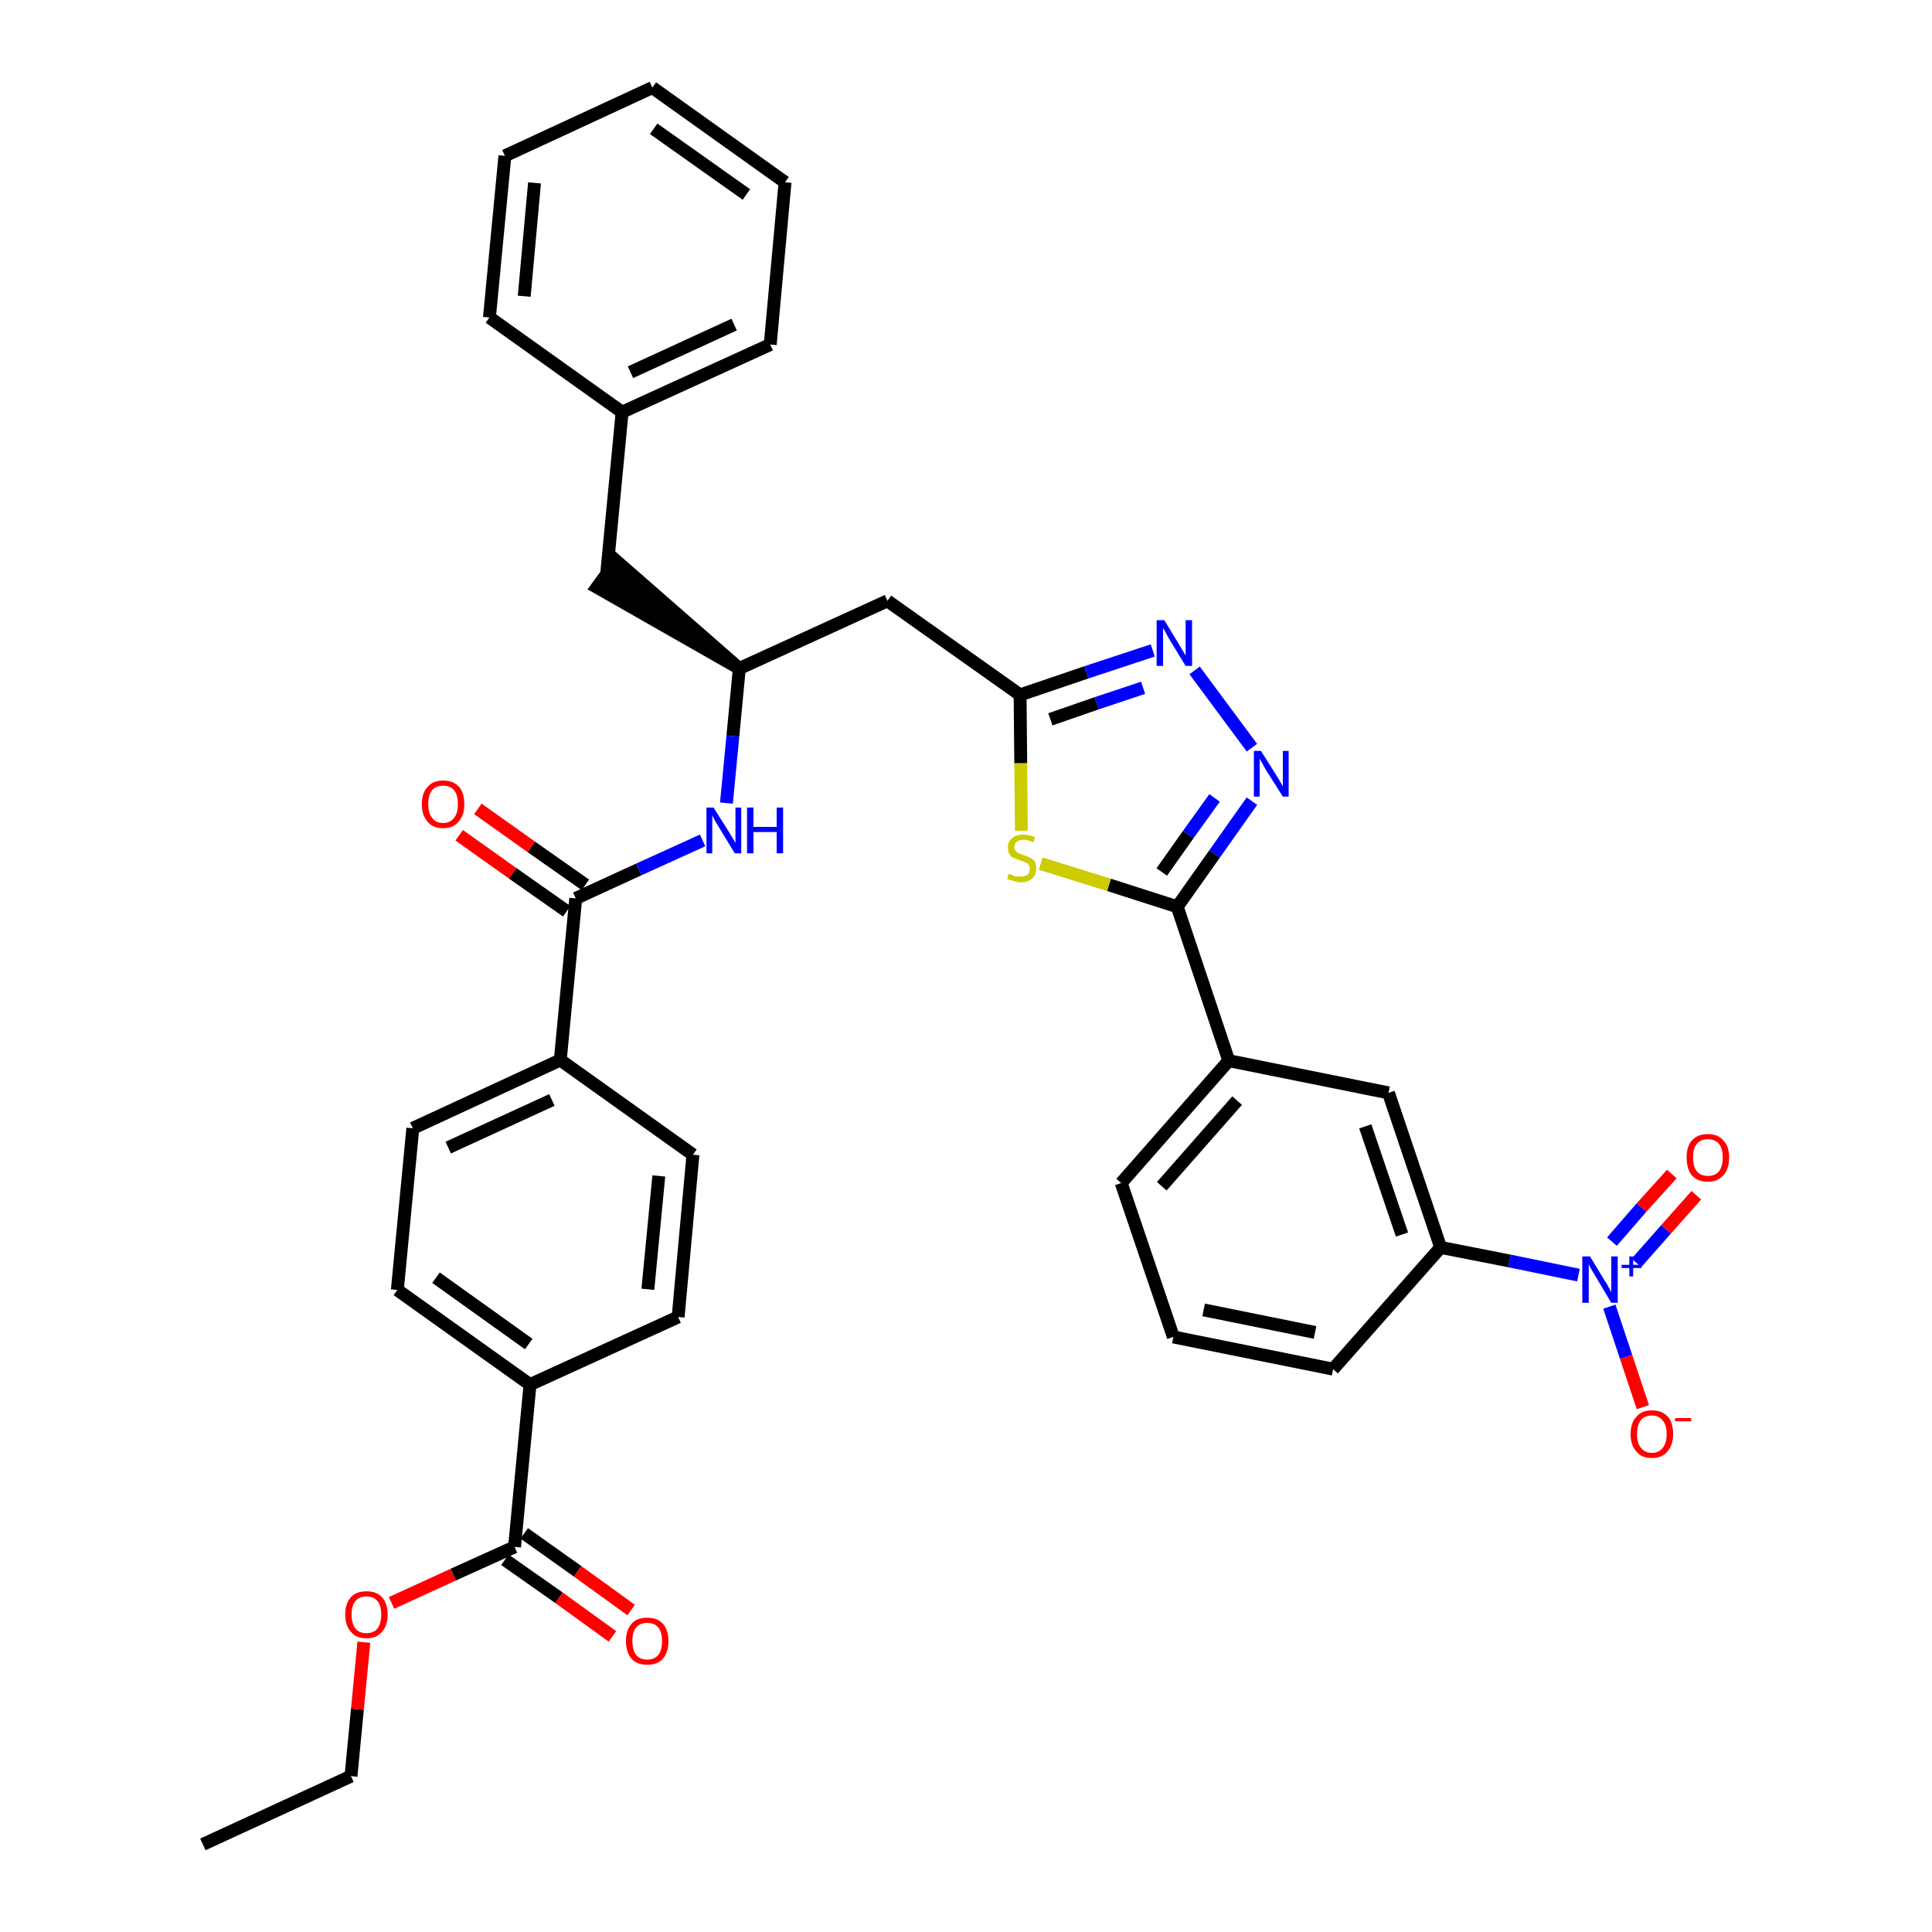 <?xml version='1.0' encoding='iso-8859-1'?>
<svg version='1.1' baseProfile='full'
              xmlns='http://www.w3.org/2000/svg'
                      xmlns:rdkit='http://www.rdkit.org/xml'
                      xmlns:xlink='http://www.w3.org/1999/xlink'
                  xml:space='preserve'
width='300px' height='300px' viewBox='0 0 300 300'>
<!-- END OF HEADER -->
<path class='bond-0 atom-0 atom-1' d='M 31.5,286.4 L 54.5,275.8' style='fill:none;fill-rule:evenodd;stroke:#000000;stroke-width:2.0px;stroke-linecap:butt;stroke-linejoin:miter;stroke-opacity:1' />
<path class='bond-1 atom-1 atom-2' d='M 54.5,275.8 L 55.5,265.4' style='fill:none;fill-rule:evenodd;stroke:#000000;stroke-width:2.0px;stroke-linecap:butt;stroke-linejoin:miter;stroke-opacity:1' />
<path class='bond-1 atom-1 atom-2' d='M 55.5,265.4 L 56.5,255.0' style='fill:none;fill-rule:evenodd;stroke:#FF0000;stroke-width:2.0px;stroke-linecap:butt;stroke-linejoin:miter;stroke-opacity:1' />
<path class='bond-2 atom-2 atom-3' d='M 60.8,248.9 L 70.4,244.5' style='fill:none;fill-rule:evenodd;stroke:#FF0000;stroke-width:2.0px;stroke-linecap:butt;stroke-linejoin:miter;stroke-opacity:1' />
<path class='bond-2 atom-2 atom-3' d='M 70.4,244.5 L 79.9,240.2' style='fill:none;fill-rule:evenodd;stroke:#000000;stroke-width:2.0px;stroke-linecap:butt;stroke-linejoin:miter;stroke-opacity:1' />
<path class='bond-3 atom-3 atom-4' d='M 78.4,242.2 L 86.8,248.1' style='fill:none;fill-rule:evenodd;stroke:#000000;stroke-width:2.0px;stroke-linecap:butt;stroke-linejoin:miter;stroke-opacity:1' />
<path class='bond-3 atom-3 atom-4' d='M 86.8,248.1 L 95.1,254.1' style='fill:none;fill-rule:evenodd;stroke:#FF0000;stroke-width:2.0px;stroke-linecap:butt;stroke-linejoin:miter;stroke-opacity:1' />
<path class='bond-3 atom-3 atom-4' d='M 81.4,238.1 L 89.7,244.0' style='fill:none;fill-rule:evenodd;stroke:#000000;stroke-width:2.0px;stroke-linecap:butt;stroke-linejoin:miter;stroke-opacity:1' />
<path class='bond-3 atom-3 atom-4' d='M 89.7,244.0 L 98.0,250.0' style='fill:none;fill-rule:evenodd;stroke:#FF0000;stroke-width:2.0px;stroke-linecap:butt;stroke-linejoin:miter;stroke-opacity:1' />
<path class='bond-4 atom-3 atom-5' d='M 79.9,240.2 L 82.3,215.0' style='fill:none;fill-rule:evenodd;stroke:#000000;stroke-width:2.0px;stroke-linecap:butt;stroke-linejoin:miter;stroke-opacity:1' />
<path class='bond-5 atom-5 atom-6' d='M 82.3,215.0 L 61.7,200.3' style='fill:none;fill-rule:evenodd;stroke:#000000;stroke-width:2.0px;stroke-linecap:butt;stroke-linejoin:miter;stroke-opacity:1' />
<path class='bond-5 atom-5 atom-6' d='M 82.1,208.7 L 67.7,198.4' style='fill:none;fill-rule:evenodd;stroke:#000000;stroke-width:2.0px;stroke-linecap:butt;stroke-linejoin:miter;stroke-opacity:1' />
<path class='bond-36 atom-36 atom-5' d='M 105.3,204.5 L 82.3,215.0' style='fill:none;fill-rule:evenodd;stroke:#000000;stroke-width:2.0px;stroke-linecap:butt;stroke-linejoin:miter;stroke-opacity:1' />
<path class='bond-6 atom-6 atom-7' d='M 61.7,200.3 L 64.1,175.2' style='fill:none;fill-rule:evenodd;stroke:#000000;stroke-width:2.0px;stroke-linecap:butt;stroke-linejoin:miter;stroke-opacity:1' />
<path class='bond-7 atom-7 atom-8' d='M 64.1,175.2 L 87.0,164.6' style='fill:none;fill-rule:evenodd;stroke:#000000;stroke-width:2.0px;stroke-linecap:butt;stroke-linejoin:miter;stroke-opacity:1' />
<path class='bond-7 atom-7 atom-8' d='M 69.6,178.2 L 85.7,170.8' style='fill:none;fill-rule:evenodd;stroke:#000000;stroke-width:2.0px;stroke-linecap:butt;stroke-linejoin:miter;stroke-opacity:1' />
<path class='bond-8 atom-8 atom-9' d='M 87.0,164.6 L 89.4,139.5' style='fill:none;fill-rule:evenodd;stroke:#000000;stroke-width:2.0px;stroke-linecap:butt;stroke-linejoin:miter;stroke-opacity:1' />
<path class='bond-34 atom-8 atom-35' d='M 87.0,164.6 L 107.6,179.3' style='fill:none;fill-rule:evenodd;stroke:#000000;stroke-width:2.0px;stroke-linecap:butt;stroke-linejoin:miter;stroke-opacity:1' />
<path class='bond-9 atom-9 atom-10' d='M 90.9,137.4 L 82.5,131.5' style='fill:none;fill-rule:evenodd;stroke:#000000;stroke-width:2.0px;stroke-linecap:butt;stroke-linejoin:miter;stroke-opacity:1' />
<path class='bond-9 atom-9 atom-10' d='M 82.5,131.5 L 74.2,125.6' style='fill:none;fill-rule:evenodd;stroke:#FF0000;stroke-width:2.0px;stroke-linecap:butt;stroke-linejoin:miter;stroke-opacity:1' />
<path class='bond-9 atom-9 atom-10' d='M 88.0,141.5 L 79.6,135.6' style='fill:none;fill-rule:evenodd;stroke:#000000;stroke-width:2.0px;stroke-linecap:butt;stroke-linejoin:miter;stroke-opacity:1' />
<path class='bond-9 atom-9 atom-10' d='M 79.6,135.6 L 71.3,129.7' style='fill:none;fill-rule:evenodd;stroke:#FF0000;stroke-width:2.0px;stroke-linecap:butt;stroke-linejoin:miter;stroke-opacity:1' />
<path class='bond-10 atom-9 atom-11' d='M 89.4,139.5 L 99.2,135.0' style='fill:none;fill-rule:evenodd;stroke:#000000;stroke-width:2.0px;stroke-linecap:butt;stroke-linejoin:miter;stroke-opacity:1' />
<path class='bond-10 atom-9 atom-11' d='M 99.2,135.0 L 109.1,130.5' style='fill:none;fill-rule:evenodd;stroke:#0000FF;stroke-width:2.0px;stroke-linecap:butt;stroke-linejoin:miter;stroke-opacity:1' />
<path class='bond-11 atom-11 atom-12' d='M 112.8,124.7 L 113.8,114.3' style='fill:none;fill-rule:evenodd;stroke:#0000FF;stroke-width:2.0px;stroke-linecap:butt;stroke-linejoin:miter;stroke-opacity:1' />
<path class='bond-11 atom-11 atom-12' d='M 113.8,114.3 L 114.8,103.8' style='fill:none;fill-rule:evenodd;stroke:#000000;stroke-width:2.0px;stroke-linecap:butt;stroke-linejoin:miter;stroke-opacity:1' />
<path class='bond-12 atom-12 atom-13' d='M 114.8,103.8 L 95.7,87.1 L 92.7,91.2 Z' style='fill:#000000;fill-rule:evenodd;fill-opacity:1;stroke:#000000;stroke-width:2.0px;stroke-linecap:butt;stroke-linejoin:miter;stroke-opacity:1;' />
<path class='bond-19 atom-12 atom-20' d='M 114.8,103.8 L 137.8,93.3' style='fill:none;fill-rule:evenodd;stroke:#000000;stroke-width:2.0px;stroke-linecap:butt;stroke-linejoin:miter;stroke-opacity:1' />
<path class='bond-13 atom-13 atom-14' d='M 94.2,89.1 L 96.6,64.0' style='fill:none;fill-rule:evenodd;stroke:#000000;stroke-width:2.0px;stroke-linecap:butt;stroke-linejoin:miter;stroke-opacity:1' />
<path class='bond-14 atom-14 atom-15' d='M 96.6,64.0 L 119.6,53.5' style='fill:none;fill-rule:evenodd;stroke:#000000;stroke-width:2.0px;stroke-linecap:butt;stroke-linejoin:miter;stroke-opacity:1' />
<path class='bond-14 atom-14 atom-15' d='M 97.9,57.8 L 114.0,50.4' style='fill:none;fill-rule:evenodd;stroke:#000000;stroke-width:2.0px;stroke-linecap:butt;stroke-linejoin:miter;stroke-opacity:1' />
<path class='bond-37 atom-19 atom-14' d='M 76.0,49.3 L 96.6,64.0' style='fill:none;fill-rule:evenodd;stroke:#000000;stroke-width:2.0px;stroke-linecap:butt;stroke-linejoin:miter;stroke-opacity:1' />
<path class='bond-15 atom-15 atom-16' d='M 119.6,53.5 L 121.9,28.3' style='fill:none;fill-rule:evenodd;stroke:#000000;stroke-width:2.0px;stroke-linecap:butt;stroke-linejoin:miter;stroke-opacity:1' />
<path class='bond-16 atom-16 atom-17' d='M 121.9,28.3 L 101.3,13.6' style='fill:none;fill-rule:evenodd;stroke:#000000;stroke-width:2.0px;stroke-linecap:butt;stroke-linejoin:miter;stroke-opacity:1' />
<path class='bond-16 atom-16 atom-17' d='M 115.9,30.2 L 101.5,20.0' style='fill:none;fill-rule:evenodd;stroke:#000000;stroke-width:2.0px;stroke-linecap:butt;stroke-linejoin:miter;stroke-opacity:1' />
<path class='bond-17 atom-17 atom-18' d='M 101.3,13.6 L 78.4,24.2' style='fill:none;fill-rule:evenodd;stroke:#000000;stroke-width:2.0px;stroke-linecap:butt;stroke-linejoin:miter;stroke-opacity:1' />
<path class='bond-18 atom-18 atom-19' d='M 78.4,24.2 L 76.0,49.3' style='fill:none;fill-rule:evenodd;stroke:#000000;stroke-width:2.0px;stroke-linecap:butt;stroke-linejoin:miter;stroke-opacity:1' />
<path class='bond-18 atom-18 atom-19' d='M 83.0,28.4 L 81.4,46.0' style='fill:none;fill-rule:evenodd;stroke:#000000;stroke-width:2.0px;stroke-linecap:butt;stroke-linejoin:miter;stroke-opacity:1' />
<path class='bond-20 atom-20 atom-21' d='M 137.8,93.3 L 158.4,107.9' style='fill:none;fill-rule:evenodd;stroke:#000000;stroke-width:2.0px;stroke-linecap:butt;stroke-linejoin:miter;stroke-opacity:1' />
<path class='bond-21 atom-21 atom-22' d='M 158.4,107.9 L 168.7,104.4' style='fill:none;fill-rule:evenodd;stroke:#000000;stroke-width:2.0px;stroke-linecap:butt;stroke-linejoin:miter;stroke-opacity:1' />
<path class='bond-21 atom-21 atom-22' d='M 168.7,104.4 L 179.0,101.0' style='fill:none;fill-rule:evenodd;stroke:#0000FF;stroke-width:2.0px;stroke-linecap:butt;stroke-linejoin:miter;stroke-opacity:1' />
<path class='bond-21 atom-21 atom-22' d='M 163.1,111.7 L 170.3,109.2' style='fill:none;fill-rule:evenodd;stroke:#000000;stroke-width:2.0px;stroke-linecap:butt;stroke-linejoin:miter;stroke-opacity:1' />
<path class='bond-21 atom-21 atom-22' d='M 170.3,109.2 L 177.5,106.8' style='fill:none;fill-rule:evenodd;stroke:#0000FF;stroke-width:2.0px;stroke-linecap:butt;stroke-linejoin:miter;stroke-opacity:1' />
<path class='bond-38 atom-34 atom-21' d='M 158.6,129.0 L 158.5,118.5' style='fill:none;fill-rule:evenodd;stroke:#CCCC00;stroke-width:2.0px;stroke-linecap:butt;stroke-linejoin:miter;stroke-opacity:1' />
<path class='bond-38 atom-34 atom-21' d='M 158.5,118.5 L 158.4,107.9' style='fill:none;fill-rule:evenodd;stroke:#000000;stroke-width:2.0px;stroke-linecap:butt;stroke-linejoin:miter;stroke-opacity:1' />
<path class='bond-22 atom-22 atom-23' d='M 185.5,104.1 L 194.4,116.1' style='fill:none;fill-rule:evenodd;stroke:#0000FF;stroke-width:2.0px;stroke-linecap:butt;stroke-linejoin:miter;stroke-opacity:1' />
<path class='bond-23 atom-23 atom-24' d='M 194.4,124.4 L 188.6,132.6' style='fill:none;fill-rule:evenodd;stroke:#0000FF;stroke-width:2.0px;stroke-linecap:butt;stroke-linejoin:miter;stroke-opacity:1' />
<path class='bond-23 atom-23 atom-24' d='M 188.6,132.6 L 182.8,140.8' style='fill:none;fill-rule:evenodd;stroke:#000000;stroke-width:2.0px;stroke-linecap:butt;stroke-linejoin:miter;stroke-opacity:1' />
<path class='bond-23 atom-23 atom-24' d='M 188.6,123.9 L 184.5,129.6' style='fill:none;fill-rule:evenodd;stroke:#0000FF;stroke-width:2.0px;stroke-linecap:butt;stroke-linejoin:miter;stroke-opacity:1' />
<path class='bond-23 atom-23 atom-24' d='M 184.5,129.6 L 180.4,135.4' style='fill:none;fill-rule:evenodd;stroke:#000000;stroke-width:2.0px;stroke-linecap:butt;stroke-linejoin:miter;stroke-opacity:1' />
<path class='bond-24 atom-24 atom-25' d='M 182.8,140.8 L 190.8,164.7' style='fill:none;fill-rule:evenodd;stroke:#000000;stroke-width:2.0px;stroke-linecap:butt;stroke-linejoin:miter;stroke-opacity:1' />
<path class='bond-33 atom-24 atom-34' d='M 182.8,140.8 L 172.2,137.4' style='fill:none;fill-rule:evenodd;stroke:#000000;stroke-width:2.0px;stroke-linecap:butt;stroke-linejoin:miter;stroke-opacity:1' />
<path class='bond-33 atom-24 atom-34' d='M 172.2,137.4 L 161.6,134.1' style='fill:none;fill-rule:evenodd;stroke:#CCCC00;stroke-width:2.0px;stroke-linecap:butt;stroke-linejoin:miter;stroke-opacity:1' />
<path class='bond-25 atom-25 atom-26' d='M 190.8,164.7 L 174.1,183.7' style='fill:none;fill-rule:evenodd;stroke:#000000;stroke-width:2.0px;stroke-linecap:butt;stroke-linejoin:miter;stroke-opacity:1' />
<path class='bond-25 atom-25 atom-26' d='M 192.1,170.9 L 180.4,184.2' style='fill:none;fill-rule:evenodd;stroke:#000000;stroke-width:2.0px;stroke-linecap:butt;stroke-linejoin:miter;stroke-opacity:1' />
<path class='bond-39 atom-33 atom-25' d='M 215.6,169.7 L 190.8,164.7' style='fill:none;fill-rule:evenodd;stroke:#000000;stroke-width:2.0px;stroke-linecap:butt;stroke-linejoin:miter;stroke-opacity:1' />
<path class='bond-26 atom-26 atom-27' d='M 174.1,183.7 L 182.2,207.6' style='fill:none;fill-rule:evenodd;stroke:#000000;stroke-width:2.0px;stroke-linecap:butt;stroke-linejoin:miter;stroke-opacity:1' />
<path class='bond-27 atom-27 atom-28' d='M 182.2,207.6 L 207.0,212.6' style='fill:none;fill-rule:evenodd;stroke:#000000;stroke-width:2.0px;stroke-linecap:butt;stroke-linejoin:miter;stroke-opacity:1' />
<path class='bond-27 atom-27 atom-28' d='M 186.9,203.4 L 204.2,206.9' style='fill:none;fill-rule:evenodd;stroke:#000000;stroke-width:2.0px;stroke-linecap:butt;stroke-linejoin:miter;stroke-opacity:1' />
<path class='bond-28 atom-28 atom-29' d='M 207.0,212.6 L 223.7,193.7' style='fill:none;fill-rule:evenodd;stroke:#000000;stroke-width:2.0px;stroke-linecap:butt;stroke-linejoin:miter;stroke-opacity:1' />
<path class='bond-29 atom-29 atom-30' d='M 223.7,193.7 L 234.4,195.8' style='fill:none;fill-rule:evenodd;stroke:#000000;stroke-width:2.0px;stroke-linecap:butt;stroke-linejoin:miter;stroke-opacity:1' />
<path class='bond-29 atom-29 atom-30' d='M 234.4,195.8 L 245.1,198.0' style='fill:none;fill-rule:evenodd;stroke:#0000FF;stroke-width:2.0px;stroke-linecap:butt;stroke-linejoin:miter;stroke-opacity:1' />
<path class='bond-32 atom-29 atom-33' d='M 223.7,193.7 L 215.6,169.7' style='fill:none;fill-rule:evenodd;stroke:#000000;stroke-width:2.0px;stroke-linecap:butt;stroke-linejoin:miter;stroke-opacity:1' />
<path class='bond-32 atom-29 atom-33' d='M 217.7,191.7 L 212.0,174.9' style='fill:none;fill-rule:evenodd;stroke:#000000;stroke-width:2.0px;stroke-linecap:butt;stroke-linejoin:miter;stroke-opacity:1' />
<path class='bond-30 atom-30 atom-31' d='M 254.1,196.1 L 258.7,190.9' style='fill:none;fill-rule:evenodd;stroke:#0000FF;stroke-width:2.0px;stroke-linecap:butt;stroke-linejoin:miter;stroke-opacity:1' />
<path class='bond-30 atom-30 atom-31' d='M 258.7,190.9 L 263.4,185.6' style='fill:none;fill-rule:evenodd;stroke:#FF0000;stroke-width:2.0px;stroke-linecap:butt;stroke-linejoin:miter;stroke-opacity:1' />
<path class='bond-30 atom-30 atom-31' d='M 250.3,192.8 L 254.9,187.5' style='fill:none;fill-rule:evenodd;stroke:#0000FF;stroke-width:2.0px;stroke-linecap:butt;stroke-linejoin:miter;stroke-opacity:1' />
<path class='bond-30 atom-30 atom-31' d='M 254.9,187.5 L 259.6,182.3' style='fill:none;fill-rule:evenodd;stroke:#FF0000;stroke-width:2.0px;stroke-linecap:butt;stroke-linejoin:miter;stroke-opacity:1' />
<path class='bond-31 atom-30 atom-32' d='M 249.9,202.9 L 252.5,210.7' style='fill:none;fill-rule:evenodd;stroke:#0000FF;stroke-width:2.0px;stroke-linecap:butt;stroke-linejoin:miter;stroke-opacity:1' />
<path class='bond-31 atom-30 atom-32' d='M 252.5,210.7 L 255.1,218.5' style='fill:none;fill-rule:evenodd;stroke:#FF0000;stroke-width:2.0px;stroke-linecap:butt;stroke-linejoin:miter;stroke-opacity:1' />
<path class='bond-35 atom-35 atom-36' d='M 107.6,179.3 L 105.3,204.5' style='fill:none;fill-rule:evenodd;stroke:#000000;stroke-width:2.0px;stroke-linecap:butt;stroke-linejoin:miter;stroke-opacity:1' />
<path class='bond-35 atom-35 atom-36' d='M 102.3,182.6 L 100.6,200.2' style='fill:none;fill-rule:evenodd;stroke:#000000;stroke-width:2.0px;stroke-linecap:butt;stroke-linejoin:miter;stroke-opacity:1' />
<path  class='atom-2' d='M 53.6 250.7
Q 53.6 249.0, 54.5 248.0
Q 55.3 247.1, 56.9 247.1
Q 58.5 247.1, 59.3 248.0
Q 60.2 249.0, 60.2 250.7
Q 60.2 252.4, 59.3 253.4
Q 58.5 254.4, 56.9 254.4
Q 55.3 254.4, 54.5 253.4
Q 53.6 252.4, 53.6 250.7
M 56.9 253.6
Q 58.0 253.6, 58.6 252.9
Q 59.2 252.1, 59.2 250.7
Q 59.2 249.3, 58.6 248.6
Q 58.0 247.9, 56.9 247.9
Q 55.8 247.9, 55.2 248.6
Q 54.6 249.3, 54.6 250.7
Q 54.6 252.1, 55.2 252.9
Q 55.8 253.6, 56.9 253.6
' fill='#FF0000'/>
<path  class='atom-4' d='M 97.2 254.8
Q 97.2 253.1, 98.1 252.1
Q 98.9 251.2, 100.5 251.2
Q 102.1 251.2, 102.9 252.1
Q 103.8 253.1, 103.8 254.8
Q 103.8 256.6, 102.9 257.6
Q 102.1 258.5, 100.5 258.5
Q 98.9 258.5, 98.1 257.6
Q 97.2 256.6, 97.2 254.8
M 100.5 257.7
Q 101.6 257.7, 102.2 257.0
Q 102.8 256.3, 102.8 254.8
Q 102.8 253.4, 102.2 252.7
Q 101.6 252.0, 100.5 252.0
Q 99.4 252.0, 98.8 252.7
Q 98.2 253.4, 98.2 254.8
Q 98.2 256.3, 98.8 257.0
Q 99.4 257.7, 100.5 257.7
' fill='#FF0000'/>
<path  class='atom-10' d='M 65.5 124.9
Q 65.5 123.1, 66.4 122.2
Q 67.2 121.2, 68.8 121.2
Q 70.4 121.2, 71.3 122.2
Q 72.1 123.1, 72.1 124.9
Q 72.1 126.6, 71.2 127.6
Q 70.4 128.6, 68.8 128.6
Q 67.2 128.6, 66.4 127.6
Q 65.5 126.6, 65.5 124.9
M 68.8 127.8
Q 69.9 127.8, 70.5 127.0
Q 71.1 126.3, 71.1 124.9
Q 71.1 123.4, 70.5 122.7
Q 69.9 122.0, 68.8 122.0
Q 67.7 122.0, 67.1 122.7
Q 66.5 123.4, 66.5 124.9
Q 66.5 126.3, 67.1 127.0
Q 67.7 127.8, 68.8 127.8
' fill='#FF0000'/>
<path  class='atom-11' d='M 110.8 125.4
L 113.2 129.2
Q 113.4 129.5, 113.8 130.2
Q 114.2 130.9, 114.2 130.9
L 114.2 125.4
L 115.1 125.4
L 115.1 132.5
L 114.1 132.5
L 111.6 128.4
Q 111.3 127.9, 111.0 127.4
Q 110.7 126.8, 110.6 126.6
L 110.6 132.5
L 109.7 132.5
L 109.7 125.4
L 110.8 125.4
' fill='#0000FF'/>
<path  class='atom-11' d='M 116.0 125.4
L 117.0 125.4
L 117.0 128.4
L 120.6 128.4
L 120.6 125.4
L 121.6 125.4
L 121.6 132.5
L 120.6 132.5
L 120.6 129.2
L 117.0 129.2
L 117.0 132.5
L 116.0 132.5
L 116.0 125.4
' fill='#0000FF'/>
<path  class='atom-22' d='M 180.8 96.3
L 183.1 100.1
Q 183.3 100.4, 183.7 101.1
Q 184.1 101.8, 184.1 101.8
L 184.1 96.3
L 185.1 96.3
L 185.1 103.4
L 184.1 103.4
L 181.6 99.3
Q 181.3 98.8, 181.0 98.2
Q 180.7 97.7, 180.6 97.5
L 180.6 103.4
L 179.6 103.4
L 179.6 96.3
L 180.8 96.3
' fill='#0000FF'/>
<path  class='atom-23' d='M 195.8 116.6
L 198.2 120.4
Q 198.4 120.7, 198.8 121.4
Q 199.2 122.1, 199.2 122.1
L 199.2 116.6
L 200.1 116.6
L 200.1 123.7
L 199.2 123.7
L 196.6 119.6
Q 196.3 119.1, 196.0 118.5
Q 195.7 118.0, 195.6 117.8
L 195.6 123.7
L 194.7 123.7
L 194.7 116.6
L 195.8 116.6
' fill='#0000FF'/>
<path  class='atom-30' d='M 246.9 195.1
L 249.2 198.9
Q 249.5 199.3, 249.8 199.9
Q 250.2 200.6, 250.2 200.7
L 250.2 195.1
L 251.2 195.1
L 251.2 202.3
L 250.2 202.3
L 247.7 198.1
Q 247.4 197.6, 247.1 197.1
Q 246.8 196.5, 246.7 196.3
L 246.7 202.3
L 245.7 202.3
L 245.7 195.1
L 246.9 195.1
' fill='#0000FF'/>
<path  class='atom-30' d='M 251.8 196.4
L 253.0 196.4
L 253.0 195.1
L 253.6 195.1
L 253.6 196.4
L 254.9 196.4
L 254.9 196.9
L 253.6 196.9
L 253.6 198.2
L 253.0 198.2
L 253.0 196.9
L 251.8 196.9
L 251.8 196.4
' fill='#0000FF'/>
<path  class='atom-31' d='M 261.9 179.7
Q 261.9 178.0, 262.7 177.1
Q 263.6 176.1, 265.2 176.1
Q 266.8 176.1, 267.6 177.1
Q 268.5 178.0, 268.5 179.7
Q 268.5 181.5, 267.6 182.5
Q 266.7 183.5, 265.2 183.5
Q 263.6 183.5, 262.7 182.5
Q 261.9 181.5, 261.9 179.7
M 265.2 182.6
Q 266.3 182.6, 266.9 181.9
Q 267.5 181.2, 267.5 179.7
Q 267.5 178.3, 266.9 177.6
Q 266.3 176.9, 265.2 176.9
Q 264.1 176.9, 263.5 177.6
Q 262.9 178.3, 262.9 179.7
Q 262.9 181.2, 263.5 181.9
Q 264.1 182.6, 265.2 182.6
' fill='#FF0000'/>
<path  class='atom-32' d='M 253.2 222.7
Q 253.2 220.9, 254.1 220.0
Q 254.9 219.0, 256.5 219.0
Q 258.1 219.0, 259.0 220.0
Q 259.8 220.9, 259.8 222.7
Q 259.8 224.4, 258.9 225.4
Q 258.1 226.4, 256.5 226.4
Q 254.9 226.4, 254.1 225.4
Q 253.2 224.4, 253.2 222.7
M 256.5 225.6
Q 257.6 225.6, 258.2 224.8
Q 258.8 224.1, 258.8 222.7
Q 258.8 221.3, 258.2 220.6
Q 257.6 219.8, 256.5 219.8
Q 255.4 219.8, 254.8 220.5
Q 254.2 221.3, 254.2 222.7
Q 254.2 224.1, 254.8 224.8
Q 255.4 225.6, 256.5 225.6
' fill='#FF0000'/>
<path  class='atom-32' d='M 260.1 220.2
L 262.6 220.2
L 262.6 220.7
L 260.1 220.7
L 260.1 220.2
' fill='#FF0000'/>
<path  class='atom-34' d='M 156.6 135.7
Q 156.7 135.7, 157.0 135.8
Q 157.4 136.0, 157.7 136.1
Q 158.1 136.1, 158.5 136.1
Q 159.2 136.1, 159.6 135.8
Q 159.9 135.5, 159.9 134.9
Q 159.9 134.5, 159.7 134.3
Q 159.6 134.0, 159.2 133.9
Q 158.9 133.8, 158.4 133.6
Q 157.8 133.4, 157.4 133.2
Q 157.0 133.1, 156.8 132.7
Q 156.5 132.3, 156.5 131.6
Q 156.5 130.7, 157.1 130.2
Q 157.7 129.6, 158.9 129.6
Q 159.8 129.6, 160.7 130.0
L 160.5 130.8
Q 159.6 130.4, 159.0 130.4
Q 158.3 130.4, 157.9 130.7
Q 157.5 131.0, 157.5 131.5
Q 157.5 131.9, 157.7 132.1
Q 157.9 132.4, 158.2 132.5
Q 158.5 132.6, 159.0 132.8
Q 159.6 133.0, 160.0 133.2
Q 160.4 133.4, 160.7 133.8
Q 160.9 134.2, 160.9 134.9
Q 160.9 135.9, 160.3 136.4
Q 159.6 137.0, 158.5 137.0
Q 157.9 137.0, 157.4 136.8
Q 156.9 136.7, 156.4 136.5
L 156.6 135.7
' fill='#CCCC00'/>
</svg>
